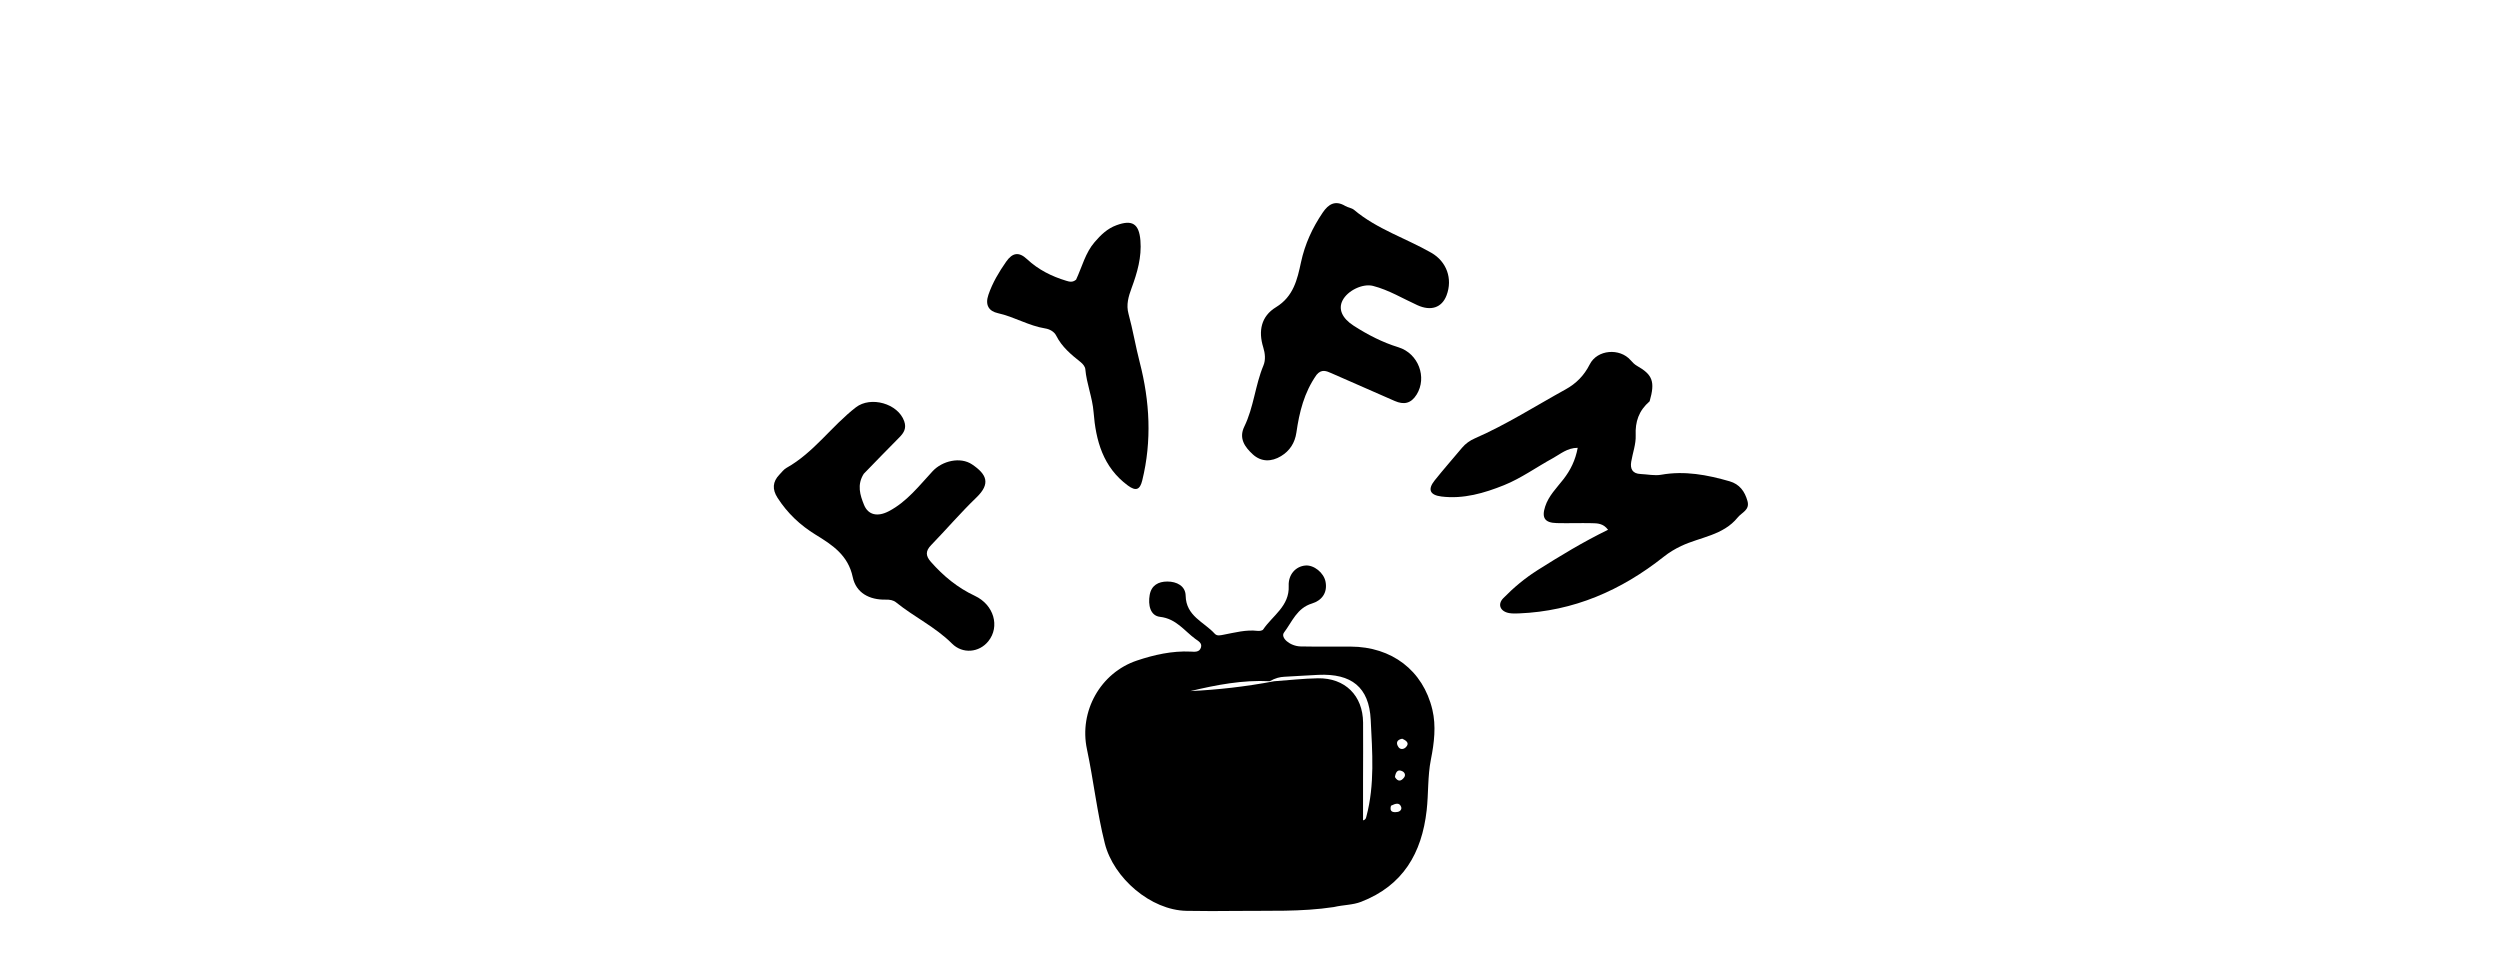 <svg version="1.1" id="Layer_1" xmlns="http://www.w3.org/2000/svg" xmlns:xlink="http://www.w3.org/1999/xlink" x="0px" y="0px"
	 width="100%" viewBox="0 0 1024 400" enable-background="new 0 0 1024 400" xml:space="preserve">
<path fill="#000000" opacity="1" stroke="none" 
	d="
M546.337,371.53 
	C532.828,373.57 519.652,372.941 506.51,373.113 
	C499.682,373.203 492.849,373.2 486.022,373.082 
	C471.35,372.828 456.109,359.67 452.532,345.447 
	C449.327,332.701 447.925,319.666 445.207,306.845 
	C441.92,291.345 450.745,275.578 465.678,270.563 
	C472.604,268.237 480.09,266.522 487.705,266.895 
	C489.288,266.973 491.31,267.273 491.927,265.17 
	C492.463,263.344 490.722,262.521 489.602,261.695 
	C485.048,258.335 481.768,253.418 475.152,252.66 
	C471.078,252.193 470.22,247.725 470.903,243.738 
	C471.591,239.729 474.469,238.212 478.106,238.196 
	C481.979,238.179 485.567,239.992 485.644,243.999 
	C485.805,252.388 493.154,254.721 497.529,259.544 
	C498.523,260.64 499.888,260.216 501.265,259.96 
	C505.827,259.11 510.353,257.841 515.093,258.405 
	C515.848,258.495 517.06,258.334 517.393,257.839 
	C521.25,252.12 528.216,248.28 527.849,239.976 
	C527.644,235.343 530.694,231.987 534.692,231.635 
	C538.159,231.33 542.264,234.593 542.954,238.332 
	C543.804,242.941 541.272,246.008 537.39,247.191 
	C531.179,249.084 529.246,254.713 525.94,259.074 
	C524.338,261.187 528.385,264.693 532.749,264.779 
	C539.576,264.914 546.407,264.823 553.237,264.848 
	C570.017,264.909 582.868,274.538 586.702,290.694 
	C588.281,297.349 587.446,304.316 586.105,311.038 
	C584.726,317.95 585.147,324.973 584.36,331.922 
	C582.375,349.467 574.656,362.734 557.521,369.377 
	C554.038,370.728 550.323,370.597 546.337,371.53 
M521.899,279.039 
	C527.861,278.616 533.819,277.929 539.787,277.827 
	C550.925,277.636 558.229,284.898 558.319,295.968 
	C558.383,303.946 558.31,311.926 558.303,319.905 
	C558.299,325.257 558.302,330.61 558.302,336.035 
	C559.385,335.763 559.488,335.117 559.658,334.481 
	C563.153,321.399 562.092,308.025 561.443,294.823 
	C560.784,281.415 553.525,275.815 539.995,276.42 
	C535.349,276.627 530.71,276.966 526.066,277.204 
	C524.186,277.301 522.449,277.702 520.089,279.03 
	C509.006,278.449 498.25,280.521 487.553,283.078 
	C498.798,282.514 509.964,281.303 521.899,279.039 
M571.363,318.274 
	C572.544,320.257 573.902,320.1 575.136,318.423 
	C575.812,317.505 575.417,316.43 574.463,315.935 
	C572.722,315.032 571.718,315.87 571.363,318.274 
M574.343,302.577 
	C572.164,302.984 571.644,304.304 572.816,306.017 
	C573.539,307.073 574.904,306.984 575.8,306.098 
	C577.26,304.652 576.539,303.537 574.343,302.577 
M569.75,330.027 
	C569.034,332.544 570.529,332.857 572.408,332.569 
	C573.482,332.404 574.293,331.525 573.904,330.487 
	C573.204,328.622 571.65,329.077 569.75,330.027 
z" style="filter:drop-shadow(2px 2px 6px blue)" />
<path fill="#000000" opacity="1" stroke="none" 
	d="
M675.691,164.369 
	C671.201,168.255 669.747,172.747 669.977,178.336 
	C670.123,181.899 668.747,185.514 668.147,189.12 
	C667.653,192.087 668.674,194.013 671.982,194.152 
	C674.803,194.271 677.715,194.933 680.427,194.453 
	C690.058,192.745 699.267,194.495 708.43,197.131 
	C712.524,198.309 714.66,201.268 715.763,205.21 
	C716.802,208.92 713.462,209.858 711.779,211.937 
	C705.792,219.332 696.434,219.944 688.623,223.637 
	C686.032,224.862 683.687,226.282 681.453,228.053 
	C664.056,241.835 644.581,250.365 622.134,251.251 
	C620.807,251.303 619.446,251.346 618.148,251.12 
	C614.567,250.494 613.221,247.602 615.76,245.004 
	C620.023,240.64 624.675,236.754 629.962,233.421 
	C639.182,227.609 648.471,221.952 658.659,216.995 
	C656.649,214.338 654.279,214.345 652.084,214.295 
	C647.258,214.186 642.426,214.378 637.601,214.256 
	C632.729,214.132 631.389,212.123 632.901,207.463 
	C634.33,203.056 637.616,199.865 640.363,196.327 
	C643.24,192.622 645.282,188.566 646.231,183.421 
	C641.882,183.455 639.128,185.995 636.085,187.655 
	C629.376,191.316 623.066,195.901 616.038,198.73 
	C607.967,201.979 599.413,204.489 590.41,203.373 
	C585.66,202.785 584.668,200.488 587.639,196.776 
	C591.278,192.231 595.12,187.85 598.866,183.391 
	C600.29,181.695 602.086,180.435 604.059,179.574 
	C617.028,173.911 628.937,166.289 641.284,159.483 
	C645.567,157.121 648.848,153.837 651.15,149.263 
	C654.228,143.149 663.458,142.455 667.899,147.537 
	C668.647,148.393 669.483,149.264 670.456,149.816 
	C676.904,153.471 678.01,156.286 675.691,164.369 
z" style="filter:drop-shadow(2px 2px 6px red)" />
<path fill="#000000" opacity="1" stroke="none" 
	d="
M539.272,153.513 
	C534.143,160.795 532.205,168.853 531.011,177.129 
	C530.393,181.409 528.284,184.664 524.714,186.829 
	C520.804,189.2 516.596,189.27 513.146,186.105 
	C509.927,183.151 507.302,179.571 509.659,174.751 
	C513.549,166.797 514.116,157.812 517.509,149.684 
	C518.449,147.431 518.193,144.73 517.431,142.288 
	C515.338,135.577 516.556,129.534 522.635,125.833 
	C529.844,121.444 531.388,114.407 532.881,107.455 
	C534.494,99.944 537.555,93.324 541.786,87.076 
	C544.141,83.599 546.907,81.912 551.01,84.358 
	C552.138,85.031 553.659,85.154 554.629,85.969 
	C564.046,93.888 575.809,97.551 586.28,103.546 
	C592.535,107.126 595.099,114.173 592.508,120.981 
	C590.566,126.086 586.058,127.488 580.617,125.026 
	C574.584,122.296 568.888,118.781 562.389,117.106 
	C558.212,116.03 551.973,118.975 549.888,123.1 
	C548.136,126.568 549.631,130.308 554.467,133.418 
	C560.196,137.102 566.229,140.22 572.793,142.244 
	C580.985,144.769 584.622,154.569 580.259,161.604 
	C577.949,165.327 575.009,165.863 571.314,164.253 
	C562.65,160.478 553.991,156.689 545.35,152.863 
	C543.286,151.949 541.309,151.077 539.272,153.513 
z" style="filter:drop-shadow(2px 2px 6px blue)" />
<path fill="#000000" opacity="1" stroke="none" 
	d="
M353.804,194.06 
	C350.931,198.572 352.296,202.826 353.911,206.808 
	C355.593,210.956 359.441,211.798 364.028,209.409 
	C371.456,205.542 376.471,198.96 382.002,193.008 
	C385.969,188.74 393.375,186.995 398.169,190.228 
	C404.143,194.256 405.881,198.056 399.951,203.764 
	C393.488,209.984 387.639,216.837 381.389,223.284 
	C379.043,225.704 379.101,227.655 381.283,230.131 
	C386.409,235.947 392.213,240.735 399.305,244.061 
	C407.138,247.734 409.636,256.66 404.829,262.639 
	C401.03,267.366 394.247,267.923 389.944,263.619 
	C383.161,256.833 374.44,252.725 367.071,246.76 
	C365.874,245.791 364.406,245.578 362.834,245.611 
	C356.061,245.756 350.63,242.819 349.282,236.391 
	C347.398,227.4 340.878,223.178 334.095,219.02 
	C327.709,215.105 322.504,210.162 318.47,203.886 
	C316.266,200.456 316.411,197.33 319.265,194.389 
	C320.19,193.435 321.022,192.273 322.143,191.646 
	C333.365,185.372 340.599,174.548 350.575,166.841 
	C356.629,162.163 367.801,165.251 370.359,172.522 
	C371.374,175.407 370.241,177.273 368.366,179.161 
	C363.562,184.001 358.81,188.894 353.804,194.06 
z" style="filter:drop-shadow(2px 2px 6px red)"/>
<path fill="#000000" opacity="1" stroke="none" 
	d="
M440.767,114.548 
	C443.27,109.153 444.563,103.56 448.368,99.158 
	C450.889,96.24 453.512,93.642 457.312,92.249 
	C463.699,89.906 466.539,91.559 467.115,98.495 
	C467.68,105.298 465.816,111.719 463.51,117.956 
	C462.205,121.485 461.22,124.828 462.244,128.567 
	C464.034,135.108 465.127,141.803 466.827,148.385 
	C470.949,164.342 471.857,180.549 467.869,196.775 
	C466.943,200.547 465.341,201.349 461.978,198.871 
	C451.793,191.368 448.846,180.495 447.929,168.811 
	C447.455,162.773 445.062,157.186 444.545,151.192 
	C444.458,150.191 443.53,149.044 442.674,148.364 
	C438.757,145.249 434.95,142.115 432.628,137.485 
	C431.796,135.824 429.932,134.817 428.146,134.533 
	C421.354,133.454 415.443,129.755 408.768,128.282 
	C404.962,127.442 403.428,124.883 404.857,120.729 
	C406.558,115.784 409.161,111.425 412.125,107.183 
	C414.704,103.491 417.33,103.018 420.693,106.169 
	C425.27,110.456 430.746,113.199 436.723,115 
	C438.027,115.393 439.294,115.777 440.767,114.548 
z" style="filter:drop-shadow(2px 2px 6px yellow)"/>
</svg>